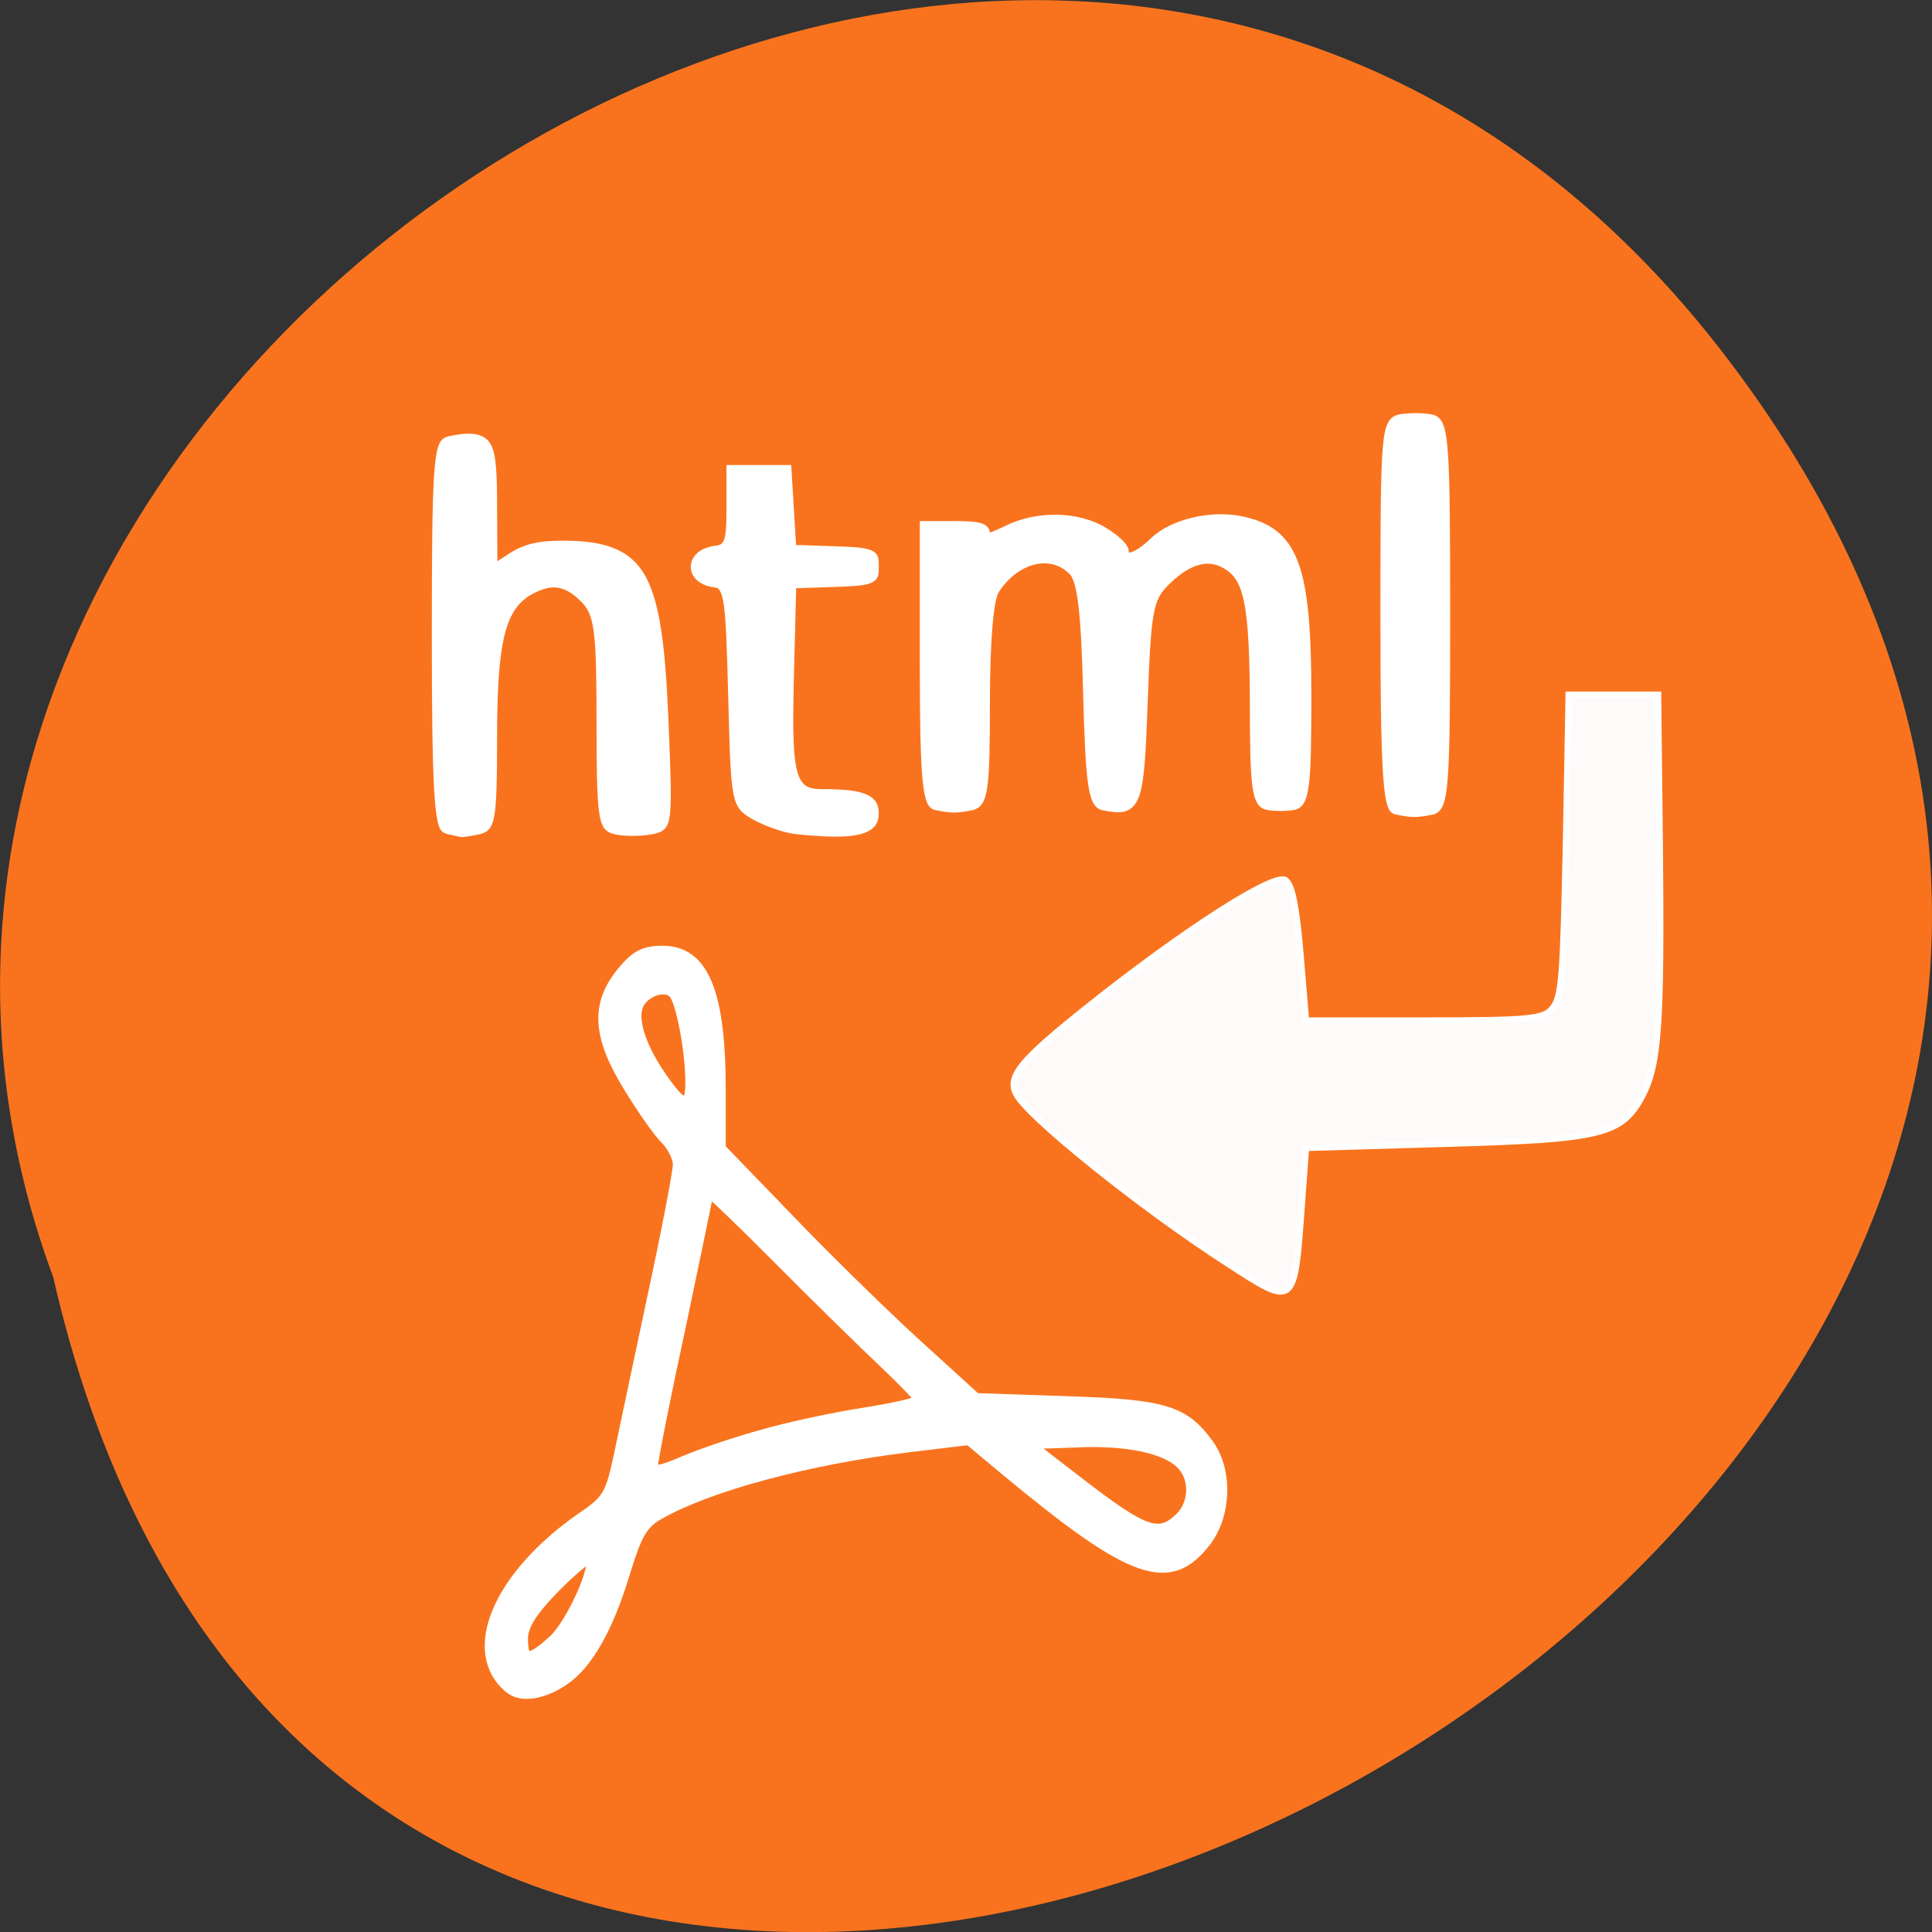 <svg xmlns="http://www.w3.org/2000/svg" viewBox="0 0 22 22"><rect x="0" y="0" width="22" height="22" fill="#333333" stroke="none"/><path d="m 19.594 3.984 c 10.234 13.195 -15.262 26.895 -18.988 10.559 c -3.82 -10.289 11.398 -20.336 18.988 -10.559" fill="#f9731e"/><g stroke="#fff"><g fill="#fff"><g stroke-width="1.014" transform="matrix(0.15 0 0 0.079 -4.912 0.806)"><path d="m 66.87 109.53 c -0.653 -0.247 -0.835 -6.513 -0.835 -28.17 c 0 -24.13 0.131 -27.928 0.992 -28.22 c 2.663 -1.036 2.95 -0.049 2.95 9.671 l 0.026 9.326 l 1.54 -1.924 c 1.201 -1.53 2.088 -1.974 3.916 -1.974 c 5.822 0 7.05 4.046 7.519 25.07 c 0.339 15.444 0.313 15.888 -0.966 16.283 c -0.705 0.247 -1.801 0.247 -2.376 0 c -0.966 -0.345 -1.096 -2.122 -1.096 -15.641 c 0 -13.174 -0.157 -15.543 -1.149 -17.516 c -1.384 -2.813 -2.872 -3.207 -4.673 -1.283 c -2.115 2.27 -2.741 6.957 -2.741 20.97 c 0 11.299 -0.131 13.13 -1.044 13.47 c -0.548 0.197 -1.07 0.395 -1.149 0.345 c -0.052 -0.049 -0.47 -0.197 -0.914 -0.395"/><path d="m 93.26 109.53 c -0.757 -0.148 -2.088 -1.036 -2.95 -1.924 c -1.54 -1.678 -1.566 -1.875 -1.775 -17.516 c -0.209 -15 -0.287 -15.839 -1.488 -16.13 c -1.827 -0.493 -1.801 -4.49 0.052 -4.984 c 1.175 -0.296 1.305 -0.888 1.305 -6.02 v -5.625 h 3.916 l 0.183 5.724 l 0.183 5.773 l 3.133 0.197 c 3.081 0.197 3.133 0.247 3.133 2.418 c 0 2.22 -0.052 2.27 -3.133 2.467 l -3.133 0.197 l -0.183 13.668 c -0.183 14.605 0.104 16.283 2.793 16.283 c 2.819 0 3.655 0.691 3.655 2.961 c 0 2.763 -1.305 3.355 -5.691 2.516"/></g><g stroke-width="2.082" transform="matrix(0.05 0 0 0.056 0.957 -27.689)"><path d="m 193.89 658.1 c -1.962 -0.346 -2.511 -6.926 -2.511 -28.606 v -28.05 h 6.905 c 5.178 0 6.983 0.346 6.983 1.524 c 0 1.247 0.785 1.177 4.943 -0.623 c 6.826 -3.048 16.08 -2.909 22.05 0.346 c 2.589 1.385 4.629 3.117 4.629 3.879 c 0 2.216 2.903 1.455 6.748 -1.87 c 4.158 -3.602 12.789 -5.472 19.615 -4.294 c 12.319 2.216 15.222 8.935 15.222 35.74 c 0 18.216 -0.471 21.541 -2.982 21.956 c -1.648 0.277 -4.315 0.277 -5.963 0 c -2.511 -0.416 -2.982 -3.602 -2.982 -20.502 c -0.078 -20.64 -1.334 -26.11 -6.826 -28.675 c -4.158 -2.01 -8.788 -0.623 -13.888 4.087 c -3.374 3.186 -3.923 6.095 -4.629 24.17 c -0.863 21.19 -1.334 22.372 -9.102 20.987 c -2.354 -0.416 -2.982 -4.502 -3.531 -22.857 c -0.471 -16.831 -1.334 -22.995 -3.374 -24.865 c -4.865 -4.502 -13.02 -2.701 -17.732 3.809 c -1.412 1.939 -2.197 10.597 -2.197 23.272 c 0 17.454 -0.471 20.16 -3.138 20.64 c -3.531 0.623 -4.708 0.623 -8.238 -0.069"/><path d="m 298.71 659 c -1.883 -0.346 -2.432 -9.143 -2.432 -39.618 c 0 -37.33 0.157 -39.13 3.688 -39.688 c 1.962 -0.277 5.1 -0.277 6.905 0.069 c 2.903 0.554 3.217 4.294 3.217 39.688 c 0 34.77 -0.314 39.13 -3.138 39.618 c -3.452 0.623 -4.629 0.623 -8.238 -0.069"/></g><path d="m 92.22 224.92 c -4.723 -3.511 -1.281 -10.935 7.688 -16.619 c 2.746 -1.705 3.039 -2.207 3.954 -6.153 c 0.549 -2.341 2.16 -9.396 3.625 -15.65 c 1.464 -6.22 2.636 -11.871 2.636 -12.54 c 0 -0.702 -0.586 -1.772 -1.318 -2.474 c -0.769 -0.669 -2.526 -2.976 -3.954 -5.116 c -3.295 -4.916 -3.515 -7.959 -0.732 -11.1 c 1.501 -1.672 2.416 -2.107 4.393 -2.107 c 4.393 0 6.224 3.946 6.224 13.509 v 5.718 l 7.03 6.654 c 3.844 3.678 9.958 9.162 13.546 12.172 l 6.59 5.484 l 9.629 0.301 c 10.434 0.301 12.558 0.903 15.16 4.213 c 2.01 2.541 1.867 6.822 -0.293 9.396 c -3.917 4.648 -7.945 3.344 -21.527 -6.989 l -3.771 -2.876 l -6.37 0.702 c -10.727 1.204 -21.2 3.779 -26.433 6.487 c -1.867 0.936 -2.453 1.873 -3.844 6.05 c -1.721 5.116 -3.881 8.594 -6.37 10.132 c -2.233 1.404 -4.613 1.739 -5.858 0.803 m 4.65 -4.681 c 1.867 -1.572 4.65 -7.189 3.917 -7.925 c -0.183 -0.167 -1.867 1.103 -3.734 2.842 c -2.453 2.307 -3.368 3.678 -3.368 4.949 c 0 2.24 0.659 2.24 3.185 0.134 m 66.71 -11.938 c 1.464 -1.338 1.574 -3.745 0.183 -5.116 c -1.574 -1.605 -5.785 -2.441 -11.24 -2.207 l -4.979 0.167 l 5.162 3.645 c 7.212 5.083 8.64 5.517 10.874 3.511 m -44.41 -8.06 c 2.819 -0.736 7.725 -1.705 10.91 -2.14 c 3.149 -0.468 5.748 -1 5.748 -1.237 c 0 -0.201 -1.721 -1.839 -3.808 -3.645 c -2.05 -1.772 -7.103 -6.287 -11.166 -10.03 c -4.064 -3.745 -7.432 -6.688 -7.432 -6.521 c 0 0.167 -1.318 5.986 -2.929 12.974 c -1.648 6.955 -2.966 13.07 -2.966 13.576 c 0 0.702 0.696 0.602 3.258 -0.401 c 1.794 -0.702 5.565 -1.873 8.384 -2.575 m -7.725 -34.476 c -0.037 -3.11 -1.025 -7.724 -1.794 -8.494 c -0.952 -0.936 -3.295 -0.067 -3.771 1.371 c -0.476 1.538 0.513 4.146 2.709 6.989 c 2.16 2.842 2.892 2.876 2.856 0.134" transform="matrix(0.107 0 0 0.117 -4.067 -7.091)" stroke-width="1.014"/></g><path d="m 77.38 940.2 c -11.507 -7.769 -26.667 -20.561 -28.04 -23.64 c -1.096 -2.416 0.731 -4.69 9.589 -12.08 c 12.694 -10.612 24.749 -18.713 26.12 -17.529 c 0.868 0.711 1.416 3.553 1.963 10.233 l 0.731 9.238 h 15.708 c 14.06 0 15.845 -0.189 16.986 -1.753 c 1.187 -1.563 1.37 -4.311 1.735 -22.645 l 0.365 -20.845 h 11.827 l 0.228 21.13 c 0.228 24.777 -0.137 30.23 -2.329 34.631 c -2.74 5.353 -5.297 6.02 -26.03 6.632 l -18.493 0.568 l -0.548 7.864 c -1 14.402 -0.868 14.26 -9.817 8.196" transform="matrix(0.086 0 0 0.082 7.325 -62.707)" fill="#fffafa" stroke-width="0.847"/></g></svg>